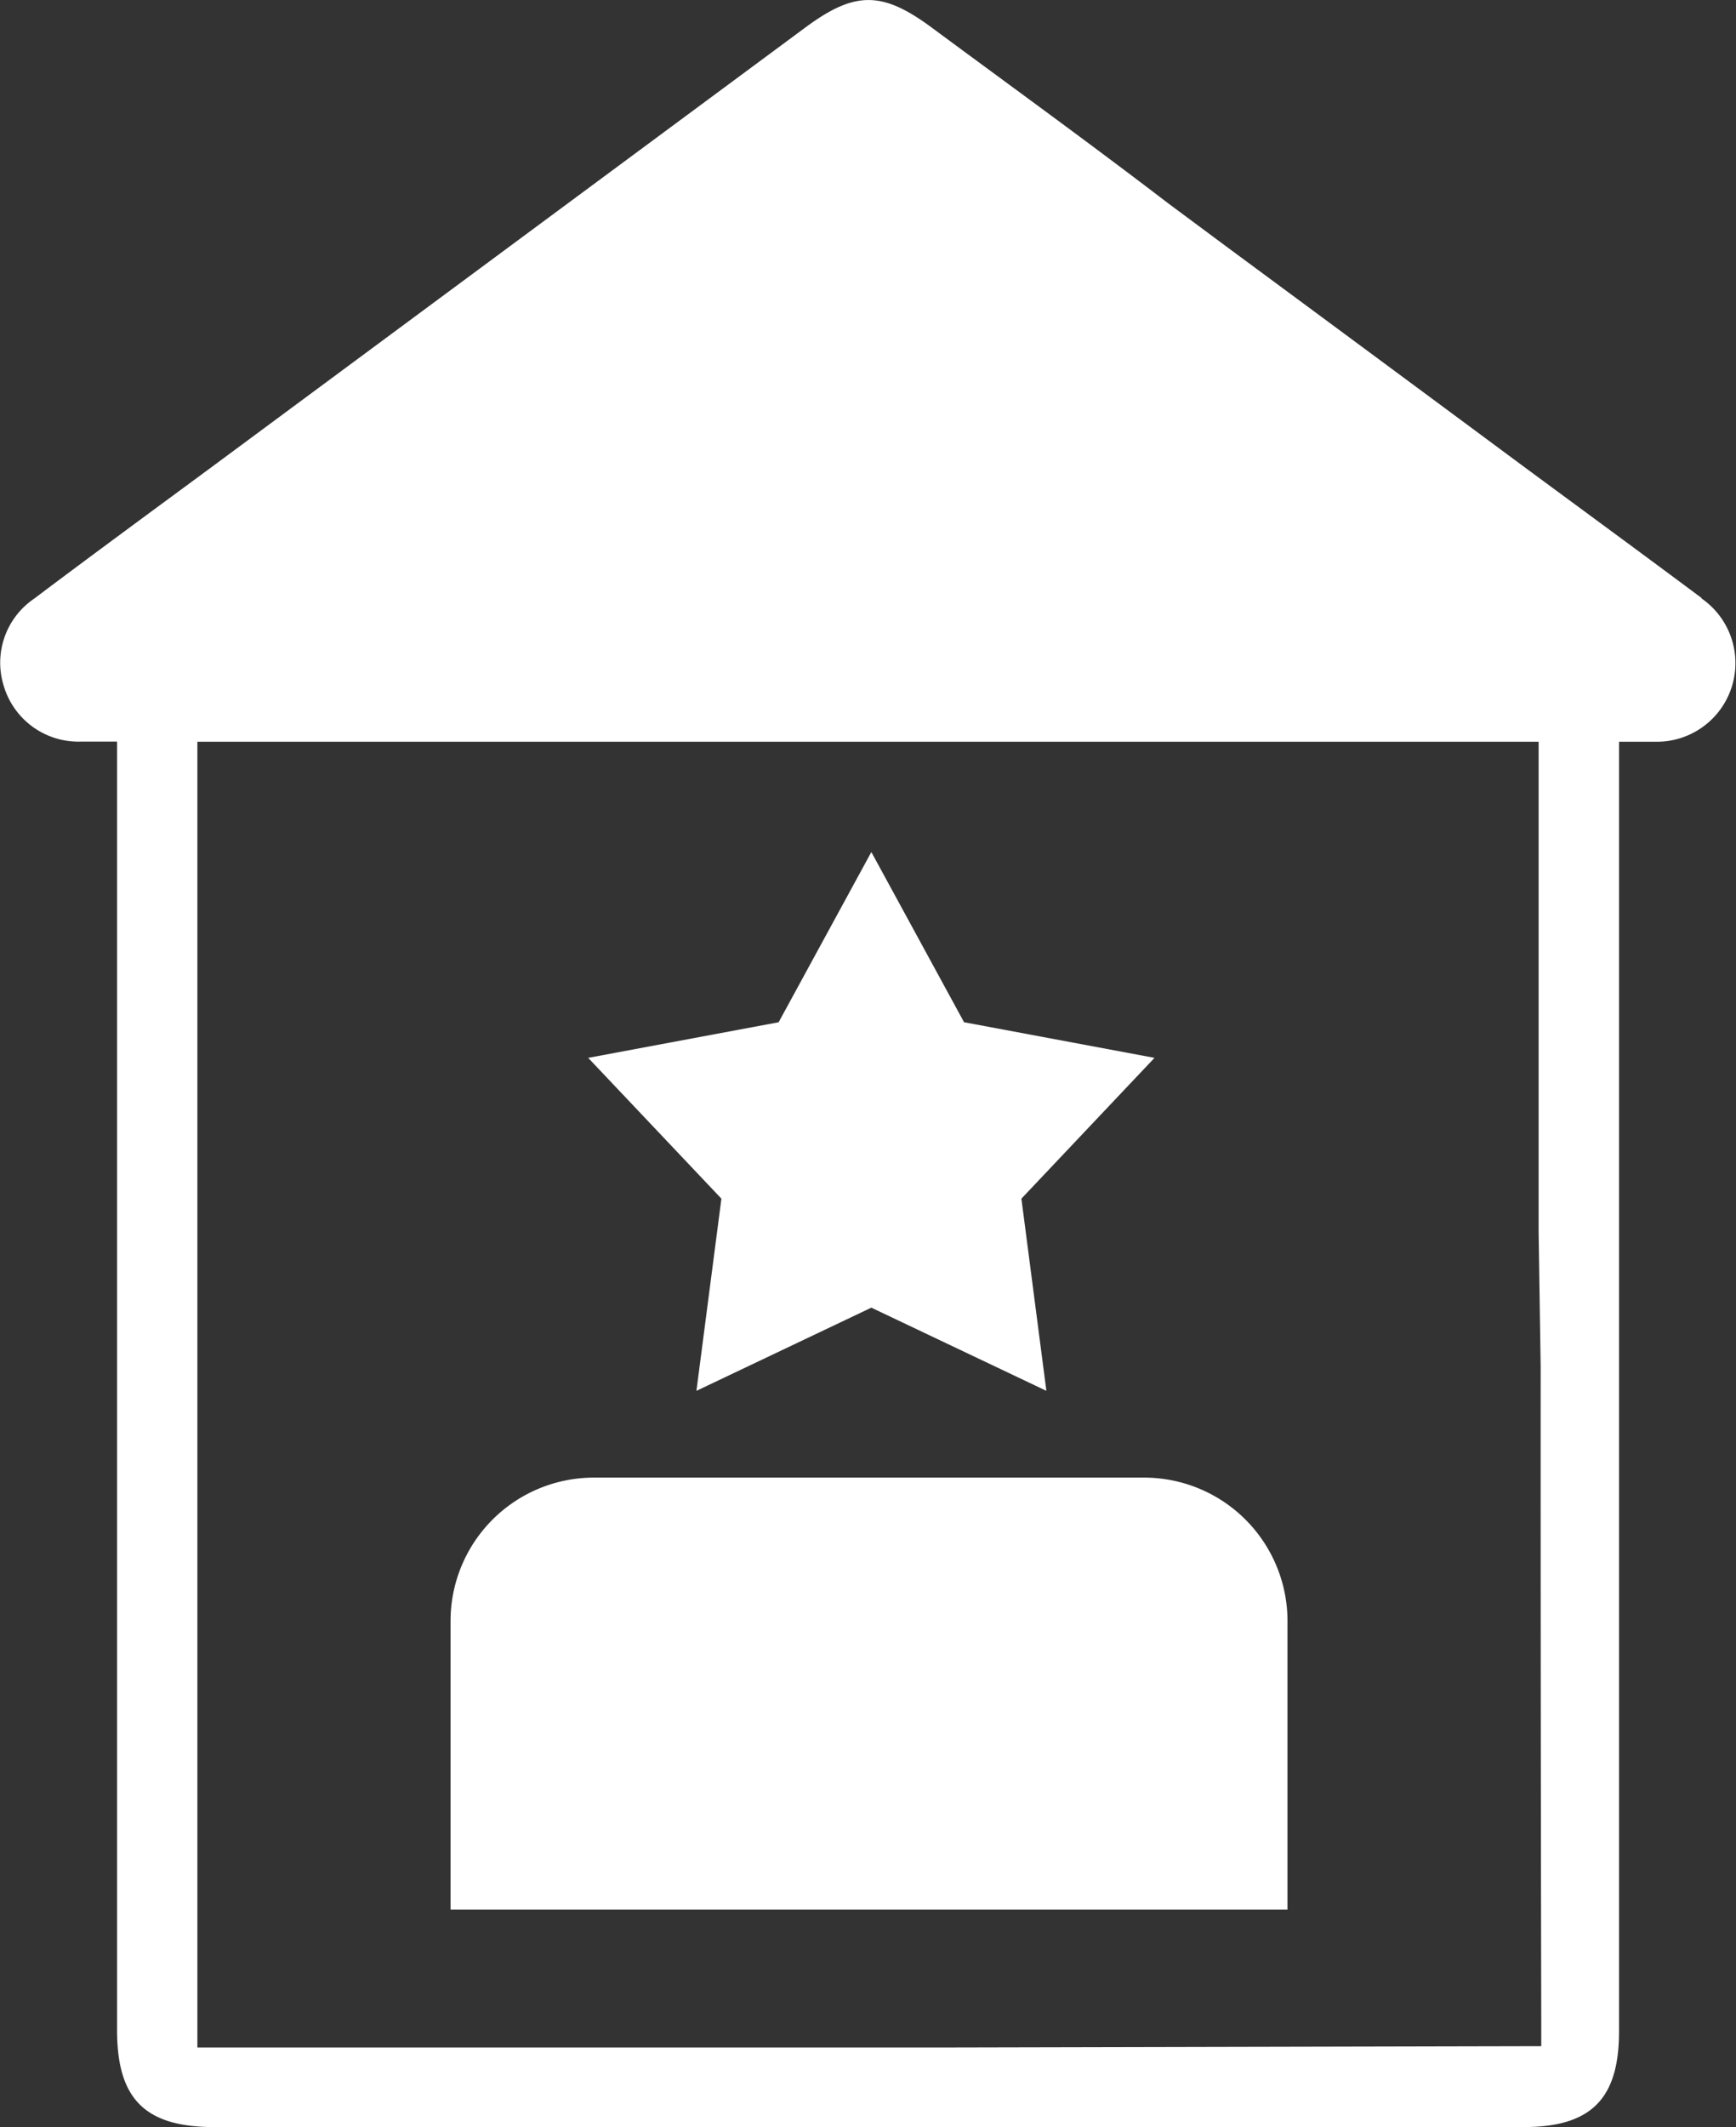 <svg id="Layer_1" data-name="Layer 1" xmlns="http://www.w3.org/2000/svg" viewBox="0 0 145.3 177.97"><rect x="0" y="0" width="145.3" height="177.97" fill="#333333" stroke="none"/><defs><style>.cls-1{fill:#fff;}</style></defs><path class="cls-1" d="M142.44,50.05c-5-3.73-10-7.39-15-11.08q-12.28-9.1-24.59-18.19L97.76,17C91.23,12,84.6,7.2,78,2.32c-4.17-3.09-6.45-3.09-10.62,0L17.82,39c-5,3.69-10,7.35-14.95,11.08A6.48,6.48,0,0,0,.32,57.41a6.52,6.52,0,0,0,6.43,4.64c1,0,1.91,0,3.05,0V169.88c0,5.75,2.35,8.09,8.13,8.09H127.51c5.67,0,8-2.36,8-8V114.73L135.51,103V62.06c1.14,0,2.09,0,3,0a6.58,6.58,0,0,0,3.89-12ZM129,168.93v2.27l-49.67.11H16.52V62.06H128.78v41l.17,11.23Q128.94,141.59,129,168.93Z"/><path class="cls-1" d="M95.85,123.63H49.62a12,12,0,0,0-11.91,11.91v24.24h70.05V135.54A12,12,0,0,0,95.85,123.63Z"/><polygon class="cls-1" points="58.29 116.37 72.93 109.41 87.58 116.37 85.49 100.29 96.63 88.51 80.69 85.53 72.93 71.29 65.17 85.53 49.23 88.51 60.38 100.29 58.29 116.37"/></svg>